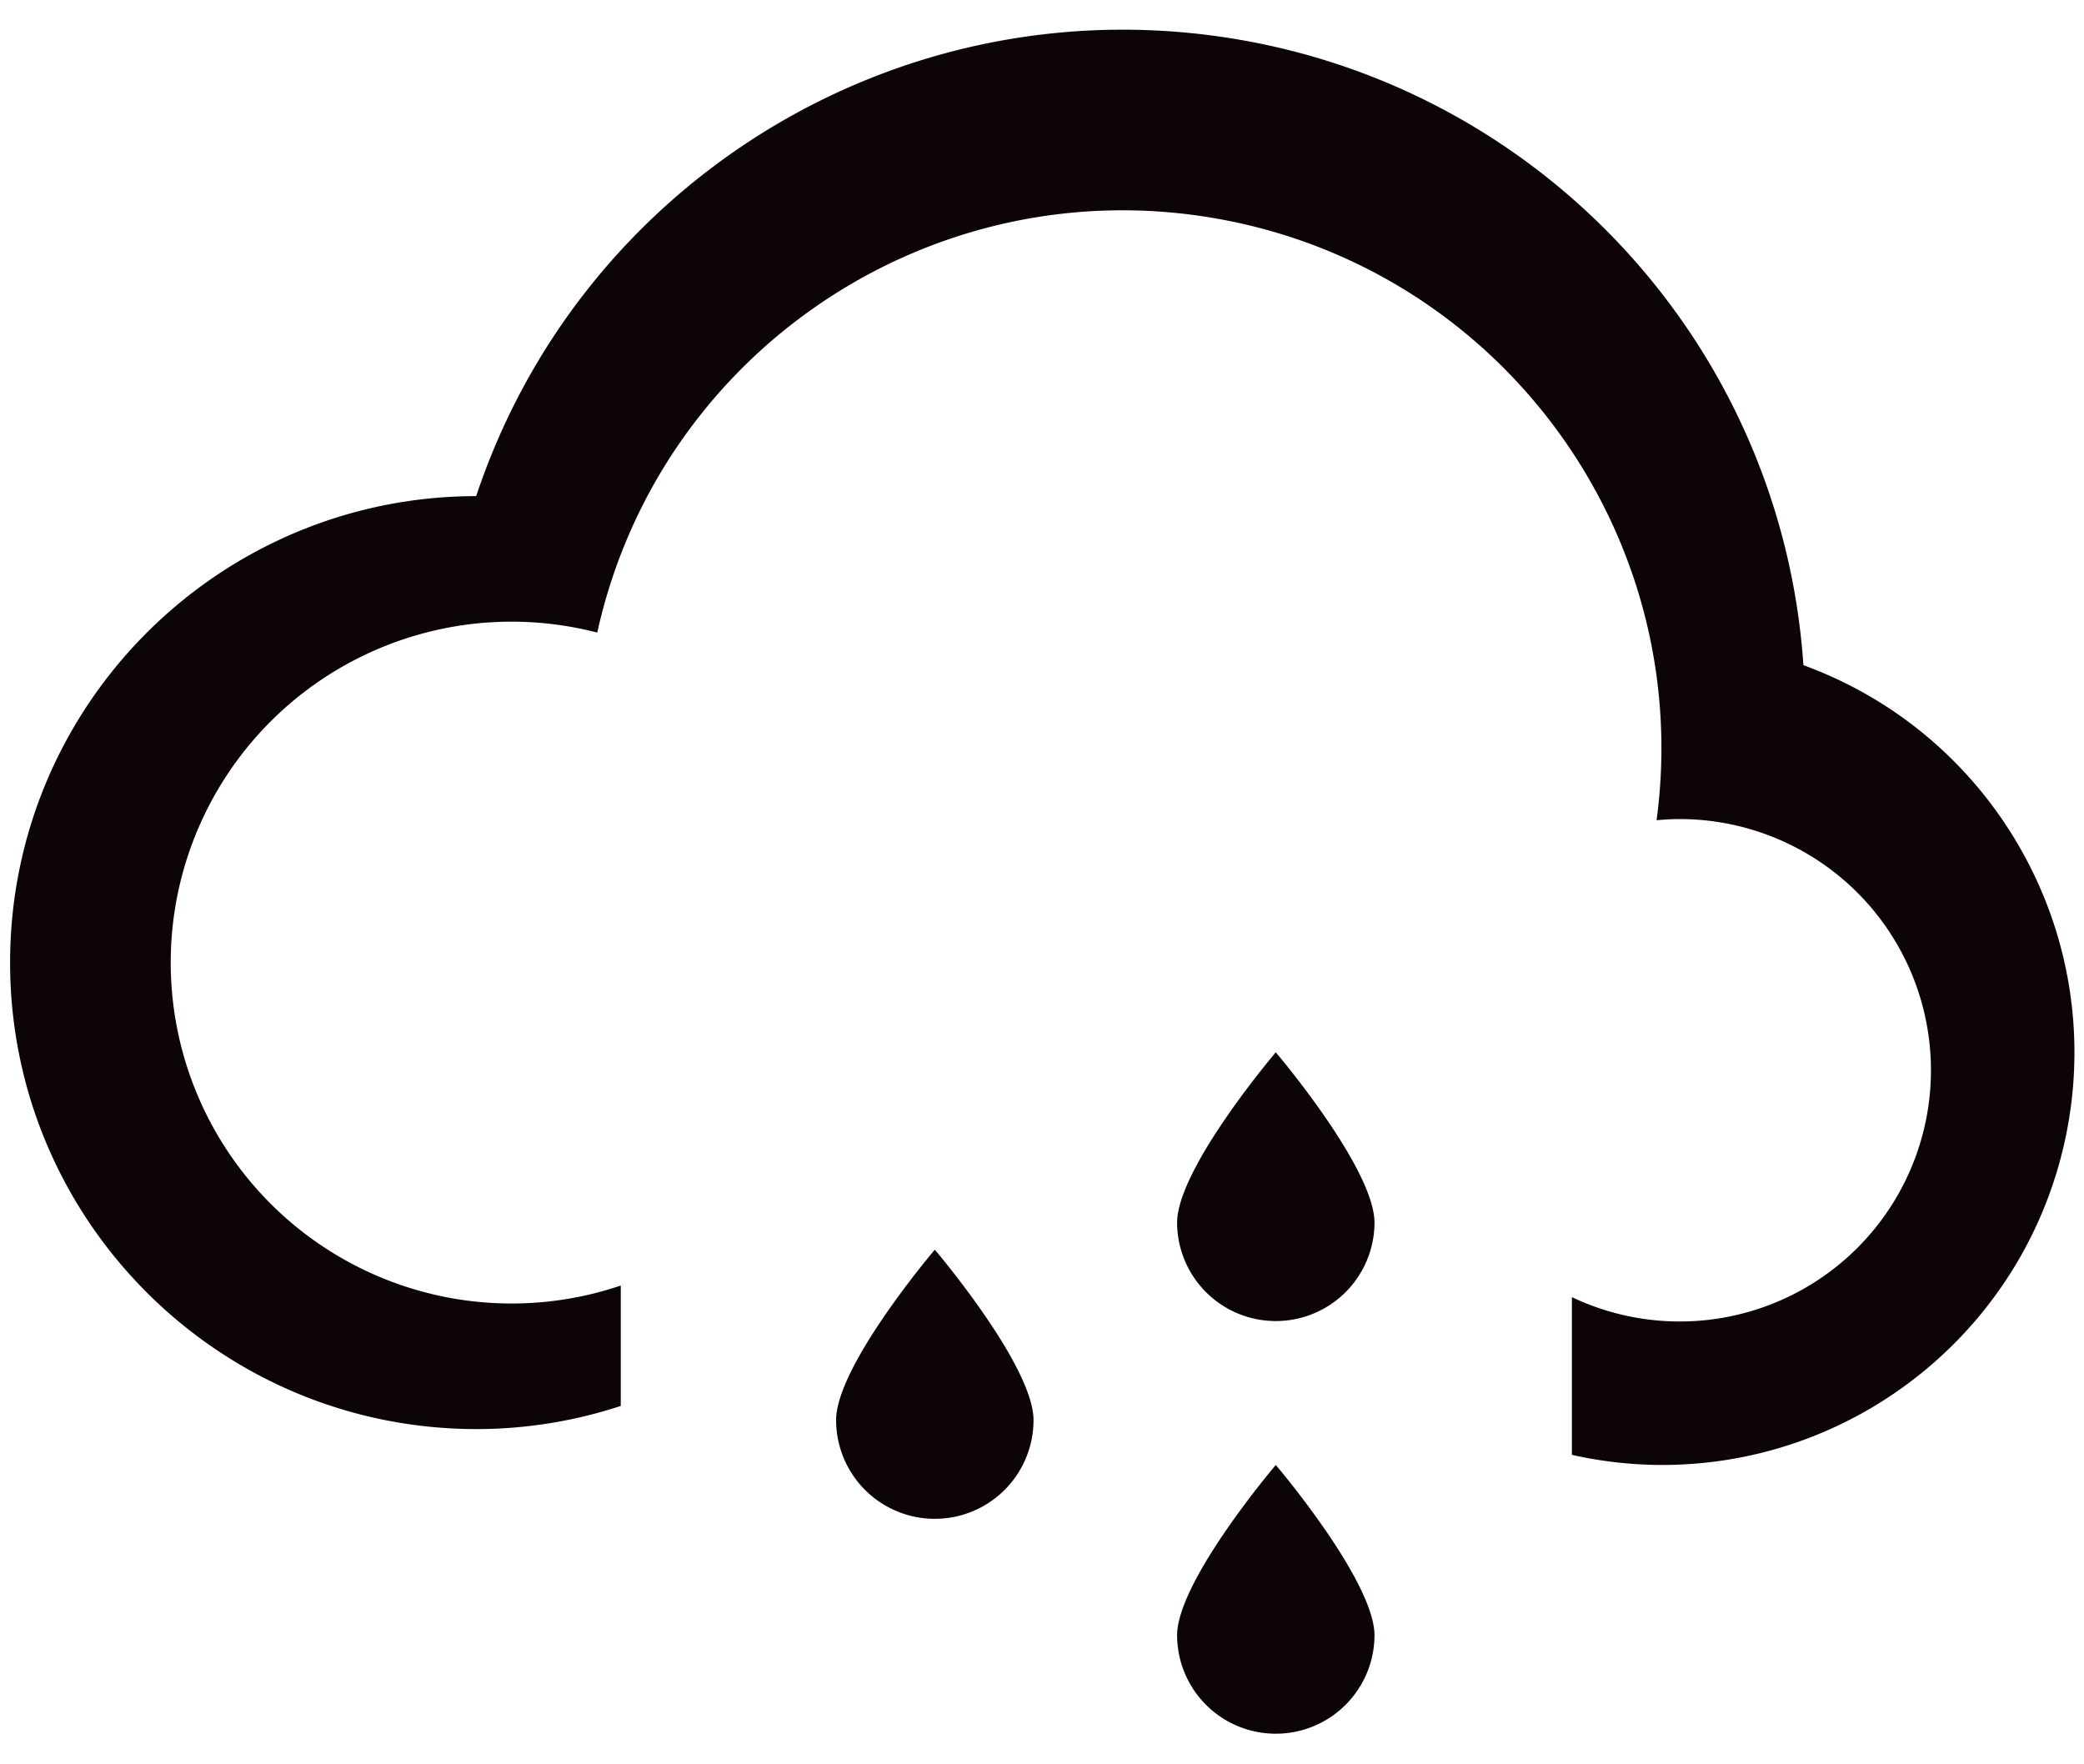 <?xml version="1.0" standalone="no"?><!DOCTYPE svg PUBLIC "-//W3C//DTD SVG 1.1//EN" "http://www.w3.org/Graphics/SVG/1.1/DTD/svg11.dtd"><svg t="1552692942708" class="icon" style="" viewBox="0 0 1210 1024" version="1.1" xmlns="http://www.w3.org/2000/svg" p-id="1525" xmlns:xlink="http://www.w3.org/1999/xlink" width="236.328" height="200"><defs><style type="text/css"></style></defs><path d="M964.773 850.535a239.941 239.941 0 0 1-52.102-5.876v-91.562a145.845 145.845 0 1 0 62.522-277.562c-4.515 0-8.949 0.268-13.361 0.675 22.288-166.008-90.304-320.061-255.281-349.277s-323.66 76.786-359.774 240.341a197.931 197.931 0 1 0 13.649 379.096v69.89a268.02 268.02 0 0 1-83.361 13.438c-149.617 0.161-271.044-120.962-271.205-270.542-0.161-149.573 121.004-270.962 270.623-271.123C336.213 108.633 514.532-3.468 702.15 20.429c187.61 23.899 332.114 177.12 344.94 365.759 109.159 39.86 173.948 152.298 153.662 266.695-20.275 114.389-119.77 197.725-235.978 197.652z m-364.694-26.044a57.308 57.308 0 0 1-114.617 0c0-31.644 57.31-98.956 57.31-98.956s57.307 67.312 57.307 98.956z m197.975-114.577a57.307 57.307 0 0 1-114.613 0c0-31.652 57.303-98.963 57.303-98.963s57.31 67.312 57.31 98.963z m0 239.58a57.307 57.307 0 0 1-114.613 0c0-31.652 57.303-98.96 57.303-98.96s57.31 67.308 57.31 98.96z m0 0" fill="#0D0408" p-id="1526"></path></svg>